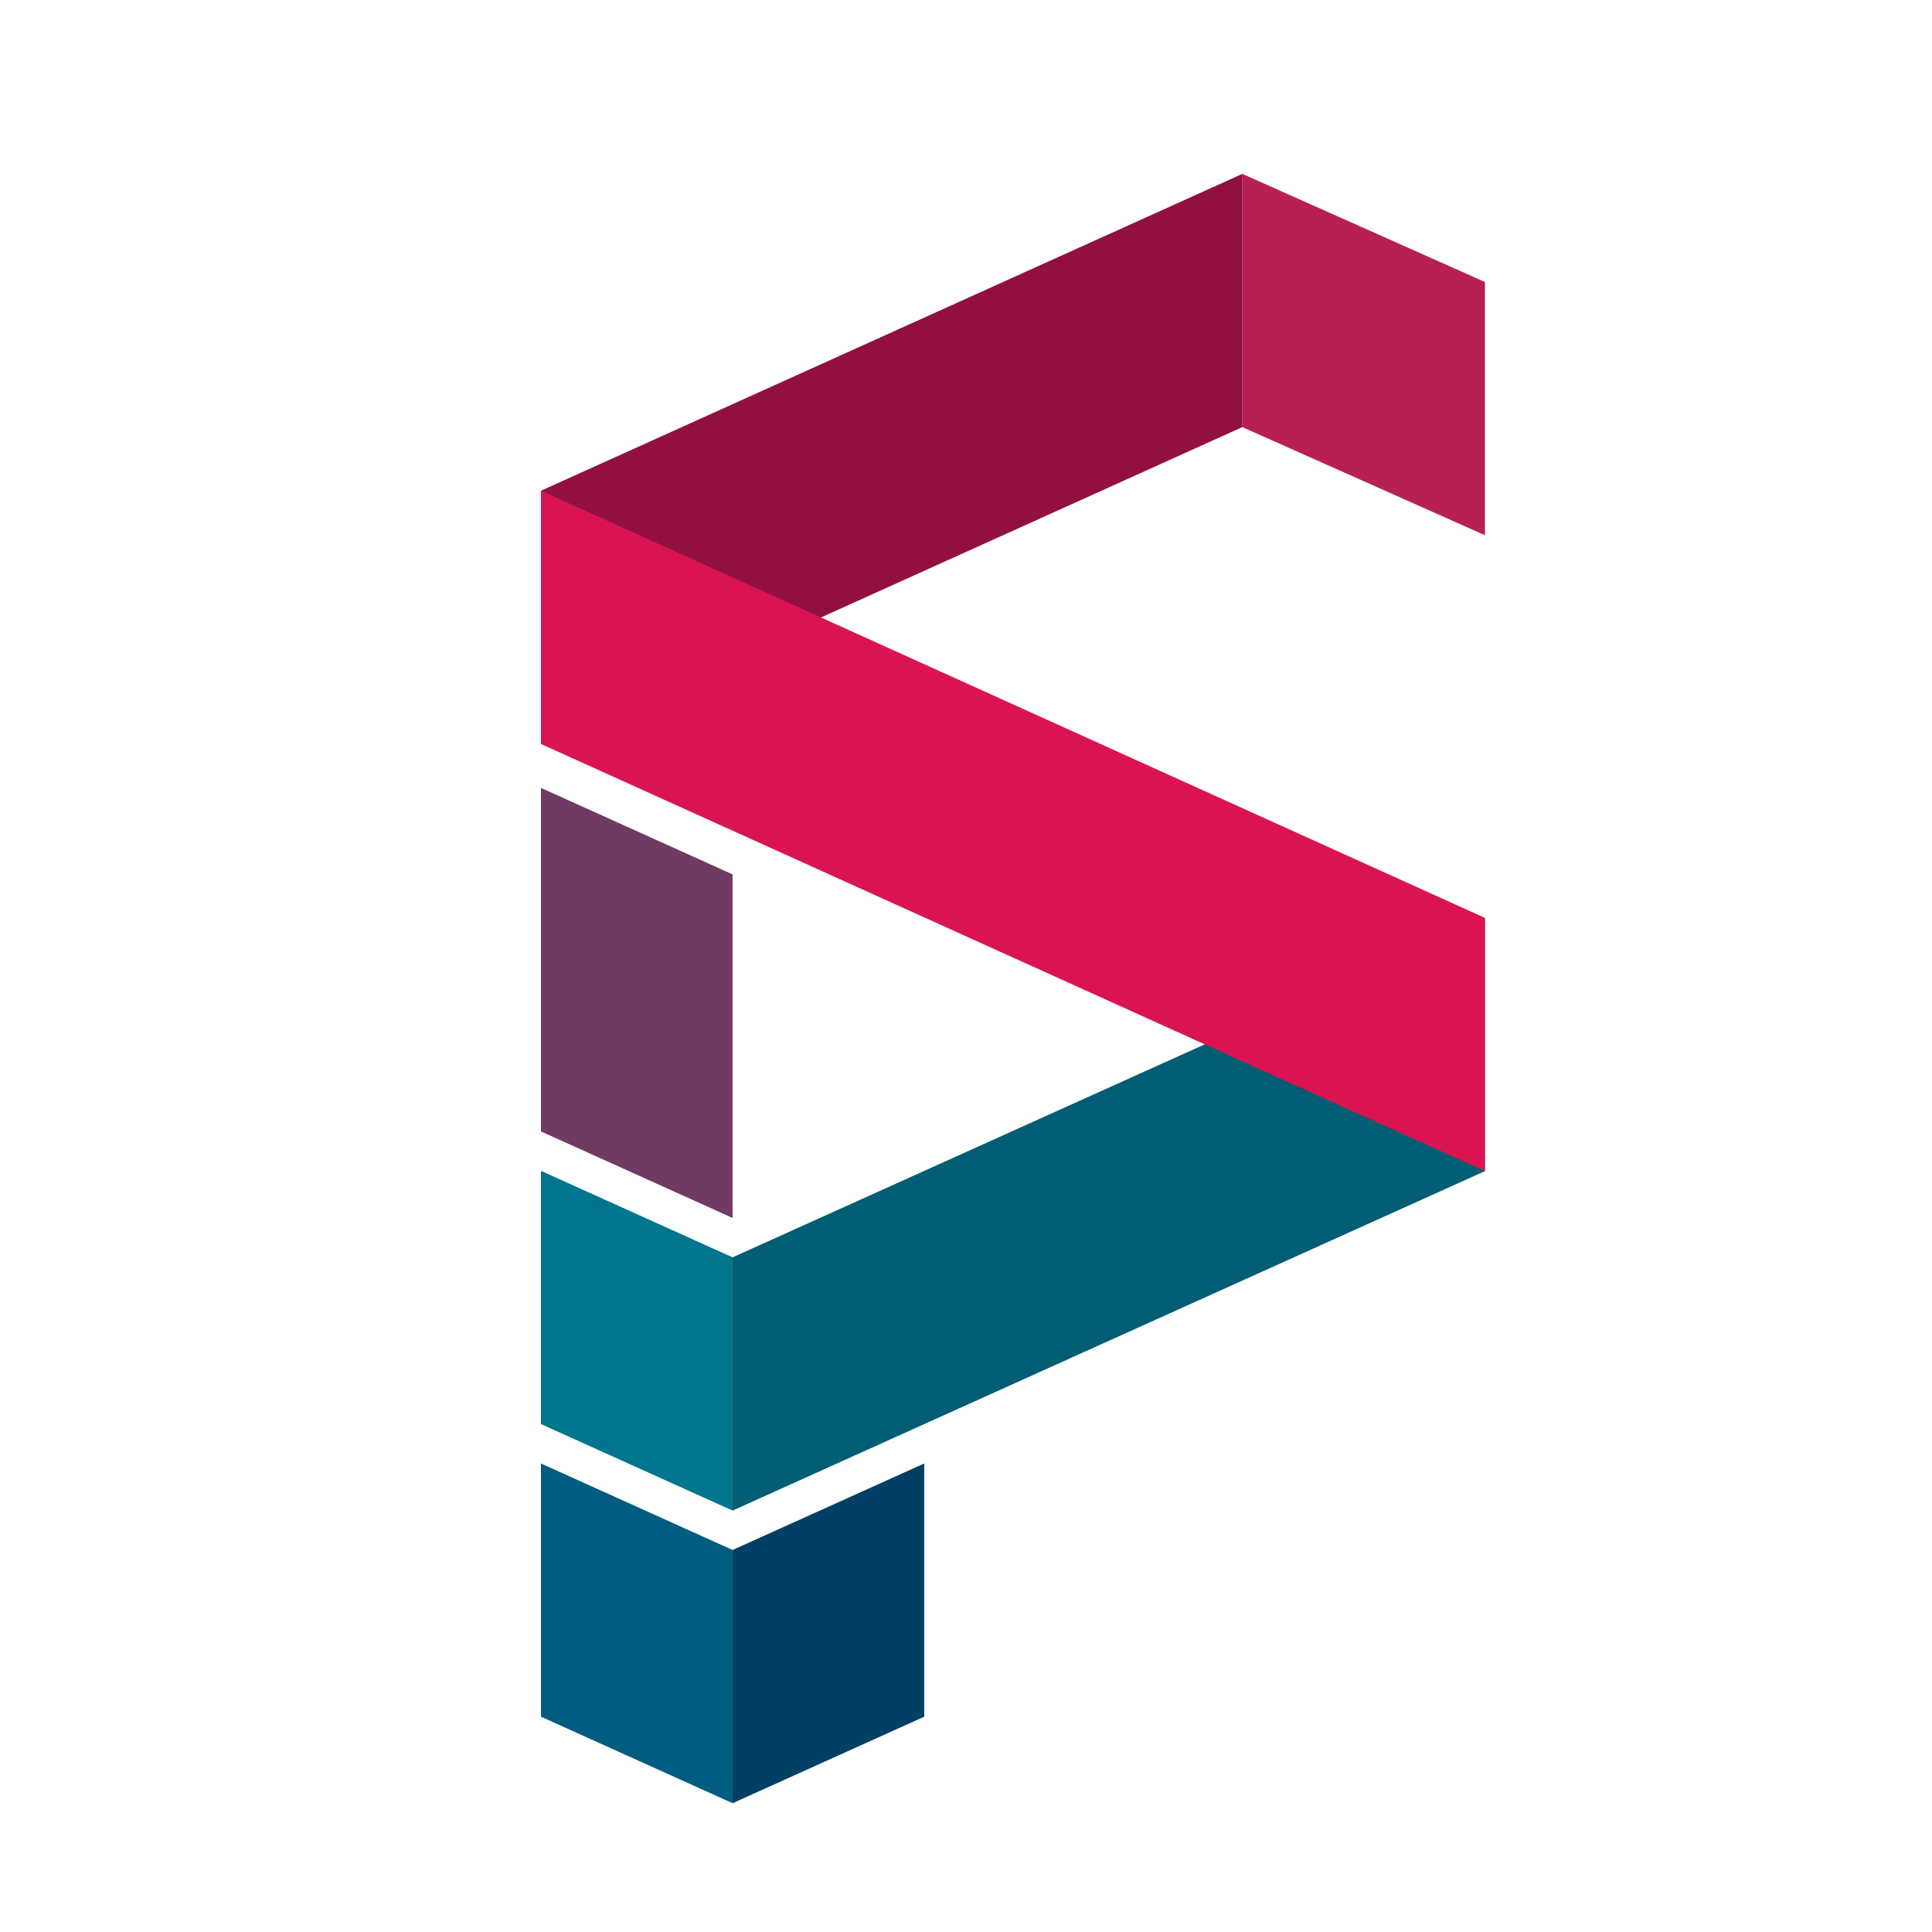 <svg width="300" height="300" xmlns="http://www.w3.org/2000/svg" data-name="레이어 5">

 <g>
  <title>Layer 1</title>
  <polygon id="svg_1" fill="#005d80" points="113.756,280 84,266.568 84,227.247 113.756,240.679 113.756,280 " class="cls-1"/>
  <polygon id="svg_2" fill="#00758e" points="113.756,234.561 84,221.129 84,181.808 113.756,195.241 113.756,234.561 " class="cls-2"/>
  <polygon id="svg_3" fill="#b81f54" points="230.582,83.11 192.91,66.321 192.91,27 230.582,43.789 230.582,83.11 " class="cls-3"/>
  <polygon id="svg_4" fill="#713a63" points="113.756,189.123 84,175.69 84,122.342 113.756,135.775 113.756,189.123 " class="cls-4"/>
  <polyline id="svg_5" fill="#023f64" points="113.756,280 143.512,266.568 143.512,227.247 113.756,240.679 " class="cls-5"/>
  <polyline id="svg_6" fill="#005d73" points="113.756,234.561 230.582,181.852 230.582,142.532 113.756,195.241 " class="cls-6"/>
  <polyline id="svg_7" fill="#921041" points="84,115.523 192.91,66.321 192.91,27 84,76.202 " class="cls-7"/>
  <polyline id="svg_8" fill="#da1451" points="84,76.202 230.582,142.532 230.582,181.852 84,115.523 " class="cls-8"/>
 </g>
</svg>
